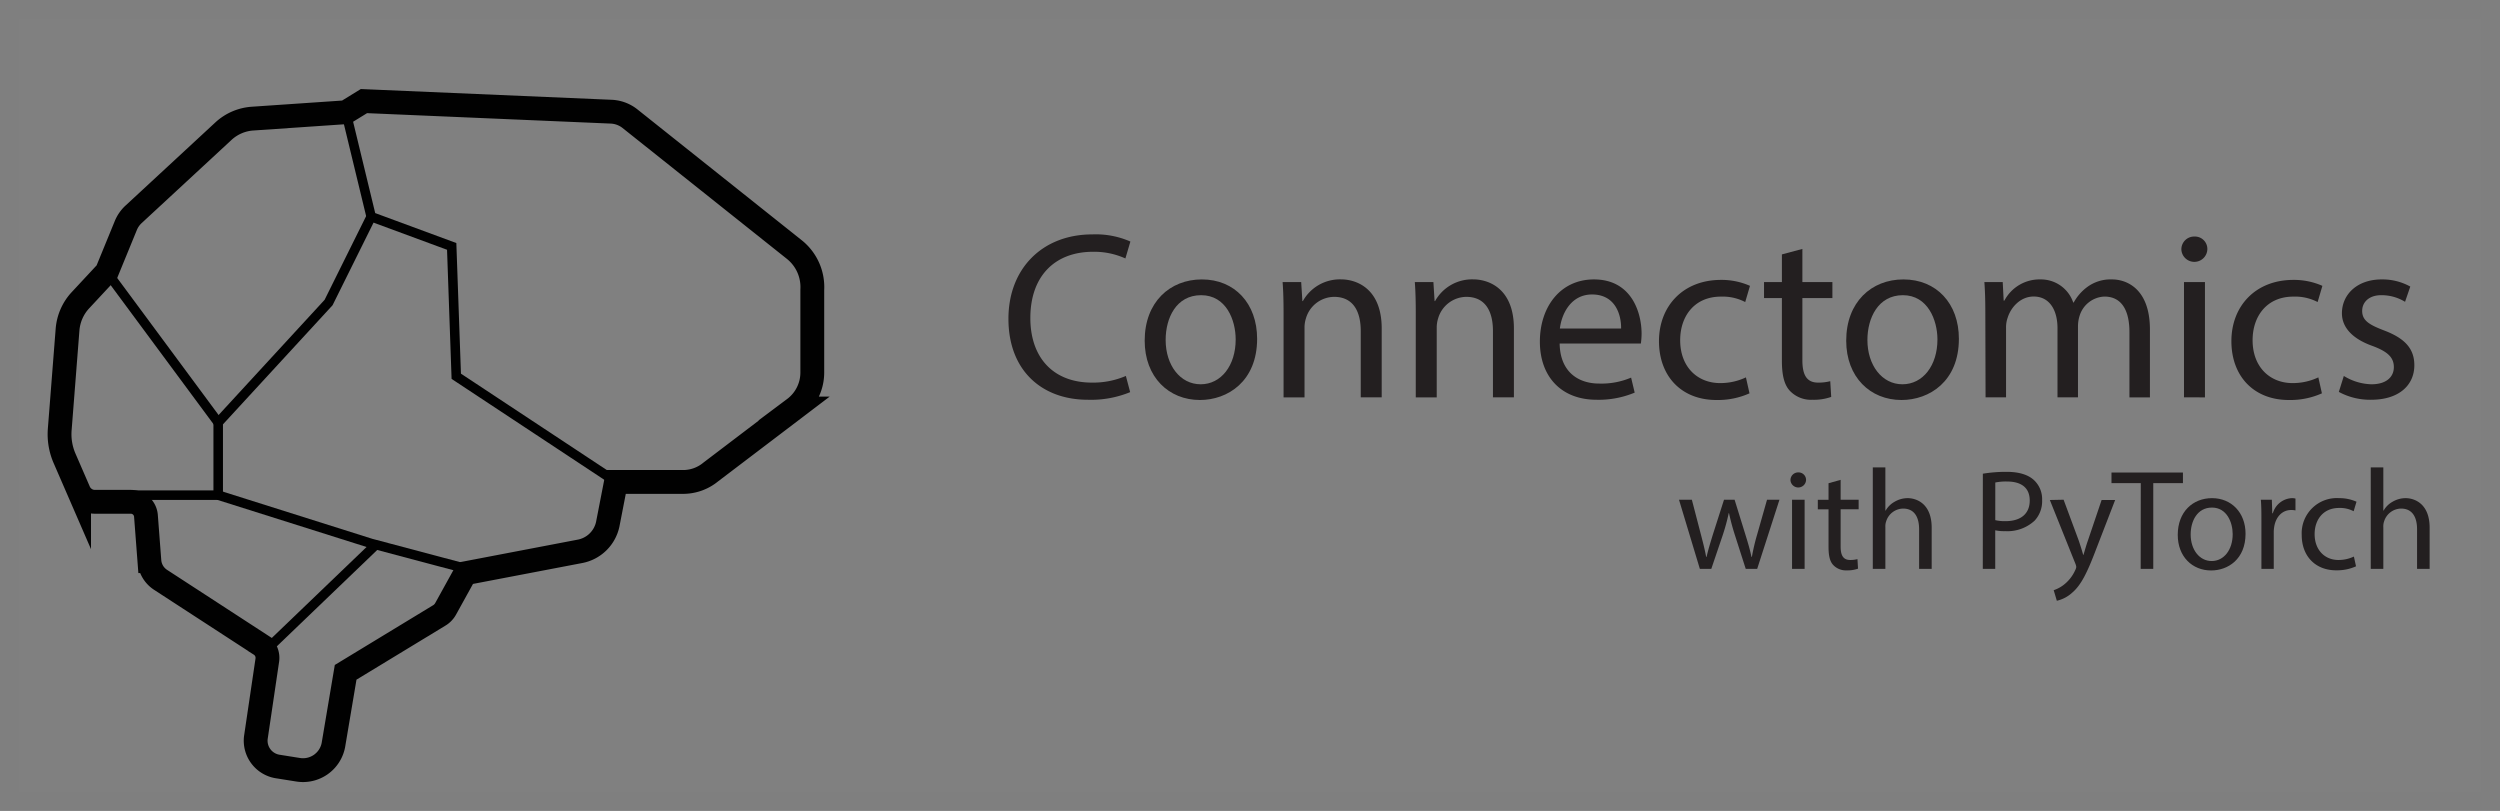 <svg id="Layer_1" data-name="Layer 1" xmlns="http://www.w3.org/2000/svg" viewBox="0 0 524.75 170.22"><rect x="0" y="0" width="524.75" height="170.22" fill="#808080" stroke="none"/><defs><style>.cls-1{fill:#fff;}.cls-1,.cls-5{stroke:#231f20;stroke-width:4px;}.cls-1,.cls-3,.cls-4,.cls-5{stroke-miterlimit:10;}.cls-2{fill:#231f20;}.cls-3,.cls-4,.cls-5{fill:none;}.cls-3,.cls-4{stroke:#010101;}.cls-3{stroke-width:5px;}.cls-4{stroke-width:2px;}.cls-5{opacity:0.01;}</style></defs><path class="cls-1" d="M221.2,260.65" transform="translate(-78.03 -167.44)"/><path class="cls-1" d="M256.16,275" transform="translate(-78.03 -167.44)"/><path class="cls-1" d="M80,288.29" transform="translate(-78.03 -167.44)"/><path class="cls-1" d="M136.85,204.38" transform="translate(-78.03 -167.44)"/><path class="cls-1" d="M130.63,228" transform="translate(-78.03 -167.44)"/><path class="cls-2" d="M315.25,249.75a21.59,21.59,0,0,1-8.9,1.6c-9.5,0-16.65-6-16.65-17,0-10.56,7.15-17.71,17.6-17.71a18.06,18.06,0,0,1,8,1.5l-1.05,3.55a15.84,15.84,0,0,0-6.8-1.4c-7.9,0-13.15,5-13.15,13.91,0,8.25,4.75,13.55,12.95,13.55a17.41,17.41,0,0,0,7.1-1.4Z" transform="translate(-78.03 -167.44)"/><path class="cls-2" d="M341.9,238.55c0,8.95-6.2,12.85-12,12.85-6.55,0-11.6-4.8-11.6-12.45,0-8.11,5.3-12.86,12-12.86C337.2,226.09,341.9,231.15,341.9,238.55Zm-19.2.25c0,5.3,3.05,9.3,7.35,9.3s7.35-3.95,7.35-9.4c0-4.1-2-9.3-7.25-9.3S322.7,234.2,322.7,238.8Z" transform="translate(-78.03 -167.44)"/><path class="cls-2" d="M347.45,233.2c0-2.51-.05-4.55-.2-6.56h3.9l.25,4h.1a8.89,8.89,0,0,1,8-4.56c3.35,0,8.55,2,8.55,10.31v14.45h-4.4V236.9c0-3.9-1.45-7.15-5.6-7.15a6.24,6.24,0,0,0-5.9,4.5,6.33,6.33,0,0,0-.3,2.05v14.55h-4.4Z" transform="translate(-78.03 -167.44)"/><path class="cls-2" d="M375.2,233.2c0-2.51-.05-4.55-.2-6.56h3.9l.25,4h.1a8.89,8.89,0,0,1,8-4.56c3.35,0,8.55,2,8.55,10.31v14.45h-4.4V236.9c0-3.9-1.45-7.15-5.6-7.15a6.24,6.24,0,0,0-5.9,4.5,6.33,6.33,0,0,0-.3,2.05v14.55h-4.4Z" transform="translate(-78.03 -167.44)"/><path class="cls-2" d="M405.4,239.55c.1,5.95,3.9,8.4,8.3,8.4a15.91,15.91,0,0,0,6.7-1.25l.75,3.15a19.6,19.6,0,0,1-8,1.5c-7.45,0-11.9-4.9-11.9-12.2s4.3-13.06,11.35-13.06c7.9,0,10,6.95,10,11.41a16.6,16.6,0,0,1-.15,2.05Zm12.9-3.15c.05-2.8-1.15-7.15-6.1-7.15-4.45,0-6.4,4.1-6.75,7.15Z" transform="translate(-78.03 -167.44)"/><path class="cls-2" d="M445.25,250a16.21,16.21,0,0,1-6.95,1.4c-7.3,0-12.05-4.95-12.05-12.35s5.1-12.86,13-12.86a14.71,14.71,0,0,1,6.1,1.25l-1,3.4a10.22,10.22,0,0,0-5.1-1.14c-5.55,0-8.55,4.1-8.55,9.15,0,5.6,3.6,9,8.4,9a12.5,12.5,0,0,0,5.4-1.2Z" transform="translate(-78.03 -167.44)"/><path class="cls-2" d="M456.35,219.69v6.95h6.3V230h-6.3v13.05c0,3,.85,4.7,3.3,4.7a9.79,9.79,0,0,0,2.55-.3l.2,3.3a10.77,10.77,0,0,1-3.9.6,6.1,6.1,0,0,1-4.75-1.85c-1.25-1.3-1.7-3.45-1.7-6.3V230H448.3v-3.36h3.75v-5.8Z" transform="translate(-78.03 -167.44)"/><path class="cls-2" d="M489.2,238.55c0,8.95-6.2,12.85-12.05,12.85-6.55,0-11.6-4.8-11.6-12.45,0-8.11,5.3-12.86,12-12.86C484.5,226.09,489.2,231.15,489.2,238.55Zm-19.2.25c0,5.3,3.05,9.3,7.35,9.3s7.35-3.95,7.35-9.4c0-4.1-2.05-9.3-7.25-9.3S470,234.2,470,238.8Z" transform="translate(-78.03 -167.44)"/><path class="cls-2" d="M494.75,233.2c0-2.51-.05-4.55-.2-6.56h3.85l.2,3.9h.15a8.34,8.34,0,0,1,7.6-4.45,7.15,7.15,0,0,1,6.85,4.85h.1a10,10,0,0,1,2.7-3.15,8.26,8.26,0,0,1,5.35-1.7c3.2,0,7.95,2.1,7.95,10.51v14.25H525v-13.7c0-4.65-1.7-7.46-5.25-7.46a5.69,5.69,0,0,0-5.2,4,7.25,7.25,0,0,0-.35,2.2v14.95h-4.3v-14.5c0-3.85-1.7-6.66-5-6.66-2.75,0-4.75,2.21-5.45,4.41a6.06,6.06,0,0,0-.35,2.15v14.6h-4.3Z" transform="translate(-78.03 -167.44)"/><path class="cls-2" d="M541.35,219.84a2.73,2.73,0,0,1-5.45,0,2.68,2.68,0,0,1,2.75-2.75A2.61,2.61,0,0,1,541.35,219.84Zm-4.9,31V226.64h4.4v24.21Z" transform="translate(-78.03 -167.44)"/><path class="cls-2" d="M565.4,250a16.21,16.21,0,0,1-6.95,1.4c-7.3,0-12.05-4.95-12.05-12.35s5.1-12.86,13-12.86a14.71,14.71,0,0,1,6.1,1.25l-1,3.4a10.22,10.22,0,0,0-5.1-1.14c-5.55,0-8.55,4.1-8.55,9.15,0,5.6,3.6,9,8.4,9a12.5,12.5,0,0,0,5.4-1.2Z" transform="translate(-78.03 -167.44)"/><path class="cls-2" d="M570,246.35a11.53,11.53,0,0,0,5.8,1.75c3.2,0,4.7-1.6,4.7-3.6s-1.25-3.25-4.5-4.45c-4.35-1.55-6.4-4-6.4-6.85,0-3.91,3.15-7.11,8.35-7.11a12.08,12.08,0,0,1,6,1.5l-1.1,3.2a9.43,9.43,0,0,0-5-1.39c-2.6,0-4,1.5-4,3.3,0,2,1.45,2.9,4.6,4.1,4.2,1.6,6.35,3.7,6.35,7.3,0,4.25-3.3,7.25-9.05,7.25a13.8,13.8,0,0,1-6.8-1.65Z" transform="translate(-78.03 -167.44)"/><path class="cls-2" d="M433.15,272.33l1.92,7.38c.42,1.62.81,3.12,1.08,4.62h.09c.33-1.47.81-3,1.29-4.59l2.37-7.41h2.22l2.25,7.26c.54,1.74,1,3.27,1.29,4.74h.09a43.66,43.66,0,0,1,1.11-4.71l2.07-7.29h2.61l-4.68,14.52h-2.4l-2.22-6.93a48.39,48.39,0,0,1-1.29-4.77h-.06a43,43,0,0,1-1.32,4.8l-2.34,6.9h-2.4l-4.38-14.52Z" transform="translate(-78.03 -167.44)"/><path class="cls-2" d="M457.12,268.25a1.64,1.64,0,0,1-3.27,0,1.61,1.61,0,0,1,1.65-1.65A1.57,1.57,0,0,1,457.12,268.25Zm-2.94,18.6V272.33h2.64v14.52Z" transform="translate(-78.03 -167.44)"/><path class="cls-2" d="M464.38,268.16v4.17h3.78v2h-3.78v7.83c0,1.8.51,2.82,2,2.82a5.87,5.87,0,0,0,1.53-.18l.12,2a6.46,6.46,0,0,1-2.34.36,3.66,3.66,0,0,1-2.85-1.11c-.75-.78-1-2.07-1-3.78v-7.92h-2.25v-2h2.25v-3.48Z" transform="translate(-78.03 -167.44)"/><path class="cls-2" d="M471.13,265.55h2.64v9.06h.06a4.9,4.9,0,0,1,1.89-1.86,5.43,5.43,0,0,1,2.7-.75c1.95,0,5.07,1.2,5.07,6.21v8.64h-2.64v-8.34c0-2.34-.87-4.32-3.36-4.32a3.79,3.79,0,0,0-3.54,2.64,3.2,3.2,0,0,0-.18,1.26v8.76h-2.64Z" transform="translate(-78.03 -167.44)"/><path class="cls-2" d="M494.23,266.87a30.25,30.25,0,0,1,5-.39c2.58,0,4.47.6,5.67,1.68a5.44,5.44,0,0,1,1.77,4.23,6,6,0,0,1-1.56,4.32,8.38,8.38,0,0,1-6.18,2.22,9,9,0,0,1-2.1-.18v8.1h-2.61Zm2.61,9.75a8.75,8.75,0,0,0,2.16.21c3.15,0,5.07-1.53,5.07-4.32s-1.89-4-4.77-4a11,11,0,0,0-2.46.21Z" transform="translate(-78.03 -167.44)"/><path class="cls-2" d="M511.18,272.33l3.18,8.58c.33,1,.69,2.1.93,3h.06c.27-.87.57-2,.93-3l2.88-8.52H522l-4,10.35c-1.89,5-3.18,7.53-5,9.09a7.15,7.15,0,0,1-3.24,1.71l-.66-2.22a7,7,0,0,0,2.31-1.29,8,8,0,0,0,2.22-2.94,1.9,1.9,0,0,0,.21-.63,2.3,2.3,0,0,0-.18-.69l-5.37-13.38Z" transform="translate(-78.03 -167.44)"/><path class="cls-2" d="M527.38,268.85h-6.15v-2.22h15v2.22H530v18h-2.64Z" transform="translate(-78.03 -167.44)"/><path class="cls-2" d="M549.37,279.47c0,5.37-3.72,7.71-7.23,7.71-3.93,0-7-2.88-7-7.47,0-4.86,3.18-7.71,7.2-7.71S549.37,275,549.37,279.47Zm-11.52.15c0,3.18,1.83,5.58,4.41,5.58s4.41-2.37,4.41-5.64c0-2.46-1.23-5.58-4.35-5.58S537.85,276.86,537.85,279.62Z" transform="translate(-78.03 -167.44)"/><path class="cls-2" d="M552.7,276.86c0-1.71,0-3.18-.12-4.53h2.31l.09,2.85h.12a4.36,4.36,0,0,1,4-3.18,2.86,2.86,0,0,1,.75.09v2.49a4,4,0,0,0-.9-.09c-1.86,0-3.18,1.41-3.54,3.39a7.43,7.43,0,0,0-.12,1.23v7.74H552.7Z" transform="translate(-78.03 -167.44)"/><path class="cls-2" d="M572.56,286.31a9.72,9.72,0,0,1-4.17.84c-4.38,0-7.23-3-7.23-7.41A7.38,7.38,0,0,1,569,272a8.82,8.82,0,0,1,3.66.75l-.6,2a6.12,6.12,0,0,0-3.06-.69c-3.33,0-5.13,2.46-5.13,5.49,0,3.36,2.16,5.43,5,5.43a7.5,7.5,0,0,0,3.24-.72Z" transform="translate(-78.03 -167.44)"/><path class="cls-2" d="M575.65,265.55h2.64v9.06h.06a4.9,4.9,0,0,1,1.89-1.86,5.43,5.43,0,0,1,2.7-.75c1.95,0,5.07,1.2,5.07,6.21v8.64h-2.64v-8.34c0-2.34-.87-4.32-3.36-4.32a3.79,3.79,0,0,0-3.54,2.64,3.2,3.2,0,0,0-.18,1.26v8.76h-2.64Z" transform="translate(-78.03 -167.44)"/><path class="cls-3" d="M148,323.87l2.58-15.31,19.67-11.95a3.72,3.72,0,0,0,1.32-1.38l4.12-7.46,24-4.59a7.36,7.36,0,0,0,5.91-5.73l1.72-8.85h14.09a9.09,9.09,0,0,0,5.78-2.07l17.56-13.34a9.43,9.43,0,0,0,3.78-7.5V228.26a10.07,10.07,0,0,0-3.84-8.49l-34.43-27.42a6.83,6.83,0,0,0-4-1.47l-51.84-2.22L150.62,191,131,192.34A10,10,0,0,0,124.9,195l-18.83,17.43a6.63,6.63,0,0,0-1.62,2.32l-4,9.76-5.49,5.9a10.23,10.23,0,0,0-2.75,6.2l-1.64,20.95a12.73,12.73,0,0,0,1.06,6.2l3,6.91A3.68,3.68,0,0,0,98,272.77l7.43,0a3.19,3.19,0,0,1,3.23,2.88l.73,9.57a5.21,5.21,0,0,0,2.38,3.95l20.87,13.57a3.29,3.29,0,0,1,1.5,3.25l-2.4,16.22a5.49,5.49,0,0,0,4.72,6.14l4.08.65A6.49,6.49,0,0,0,148,323.87Z" transform="translate(-78.03 -167.44)"/><polyline class="cls-4" points="72.6 23.53 77.91 45.48 94.81 51.72 95.77 78.98 129.32 101.15"/><polyline class="cls-4" points="77.91 45.48 68.97 63.5 45.8 88.68 45.8 103.93 27.41 103.93"/><line class="cls-4" x1="22.38" y1="57.03" x2="45.8" y2="88.68"/><polyline class="cls-4" points="99.89 119.91 77.91 114.07 45.8 103.93"/><line class="cls-4" x1="78.85" y1="114.37" x2="55.75" y2="136.54"/><rect class="cls-5" x="2" y="2" width="520.75" height="166.22"/></svg>